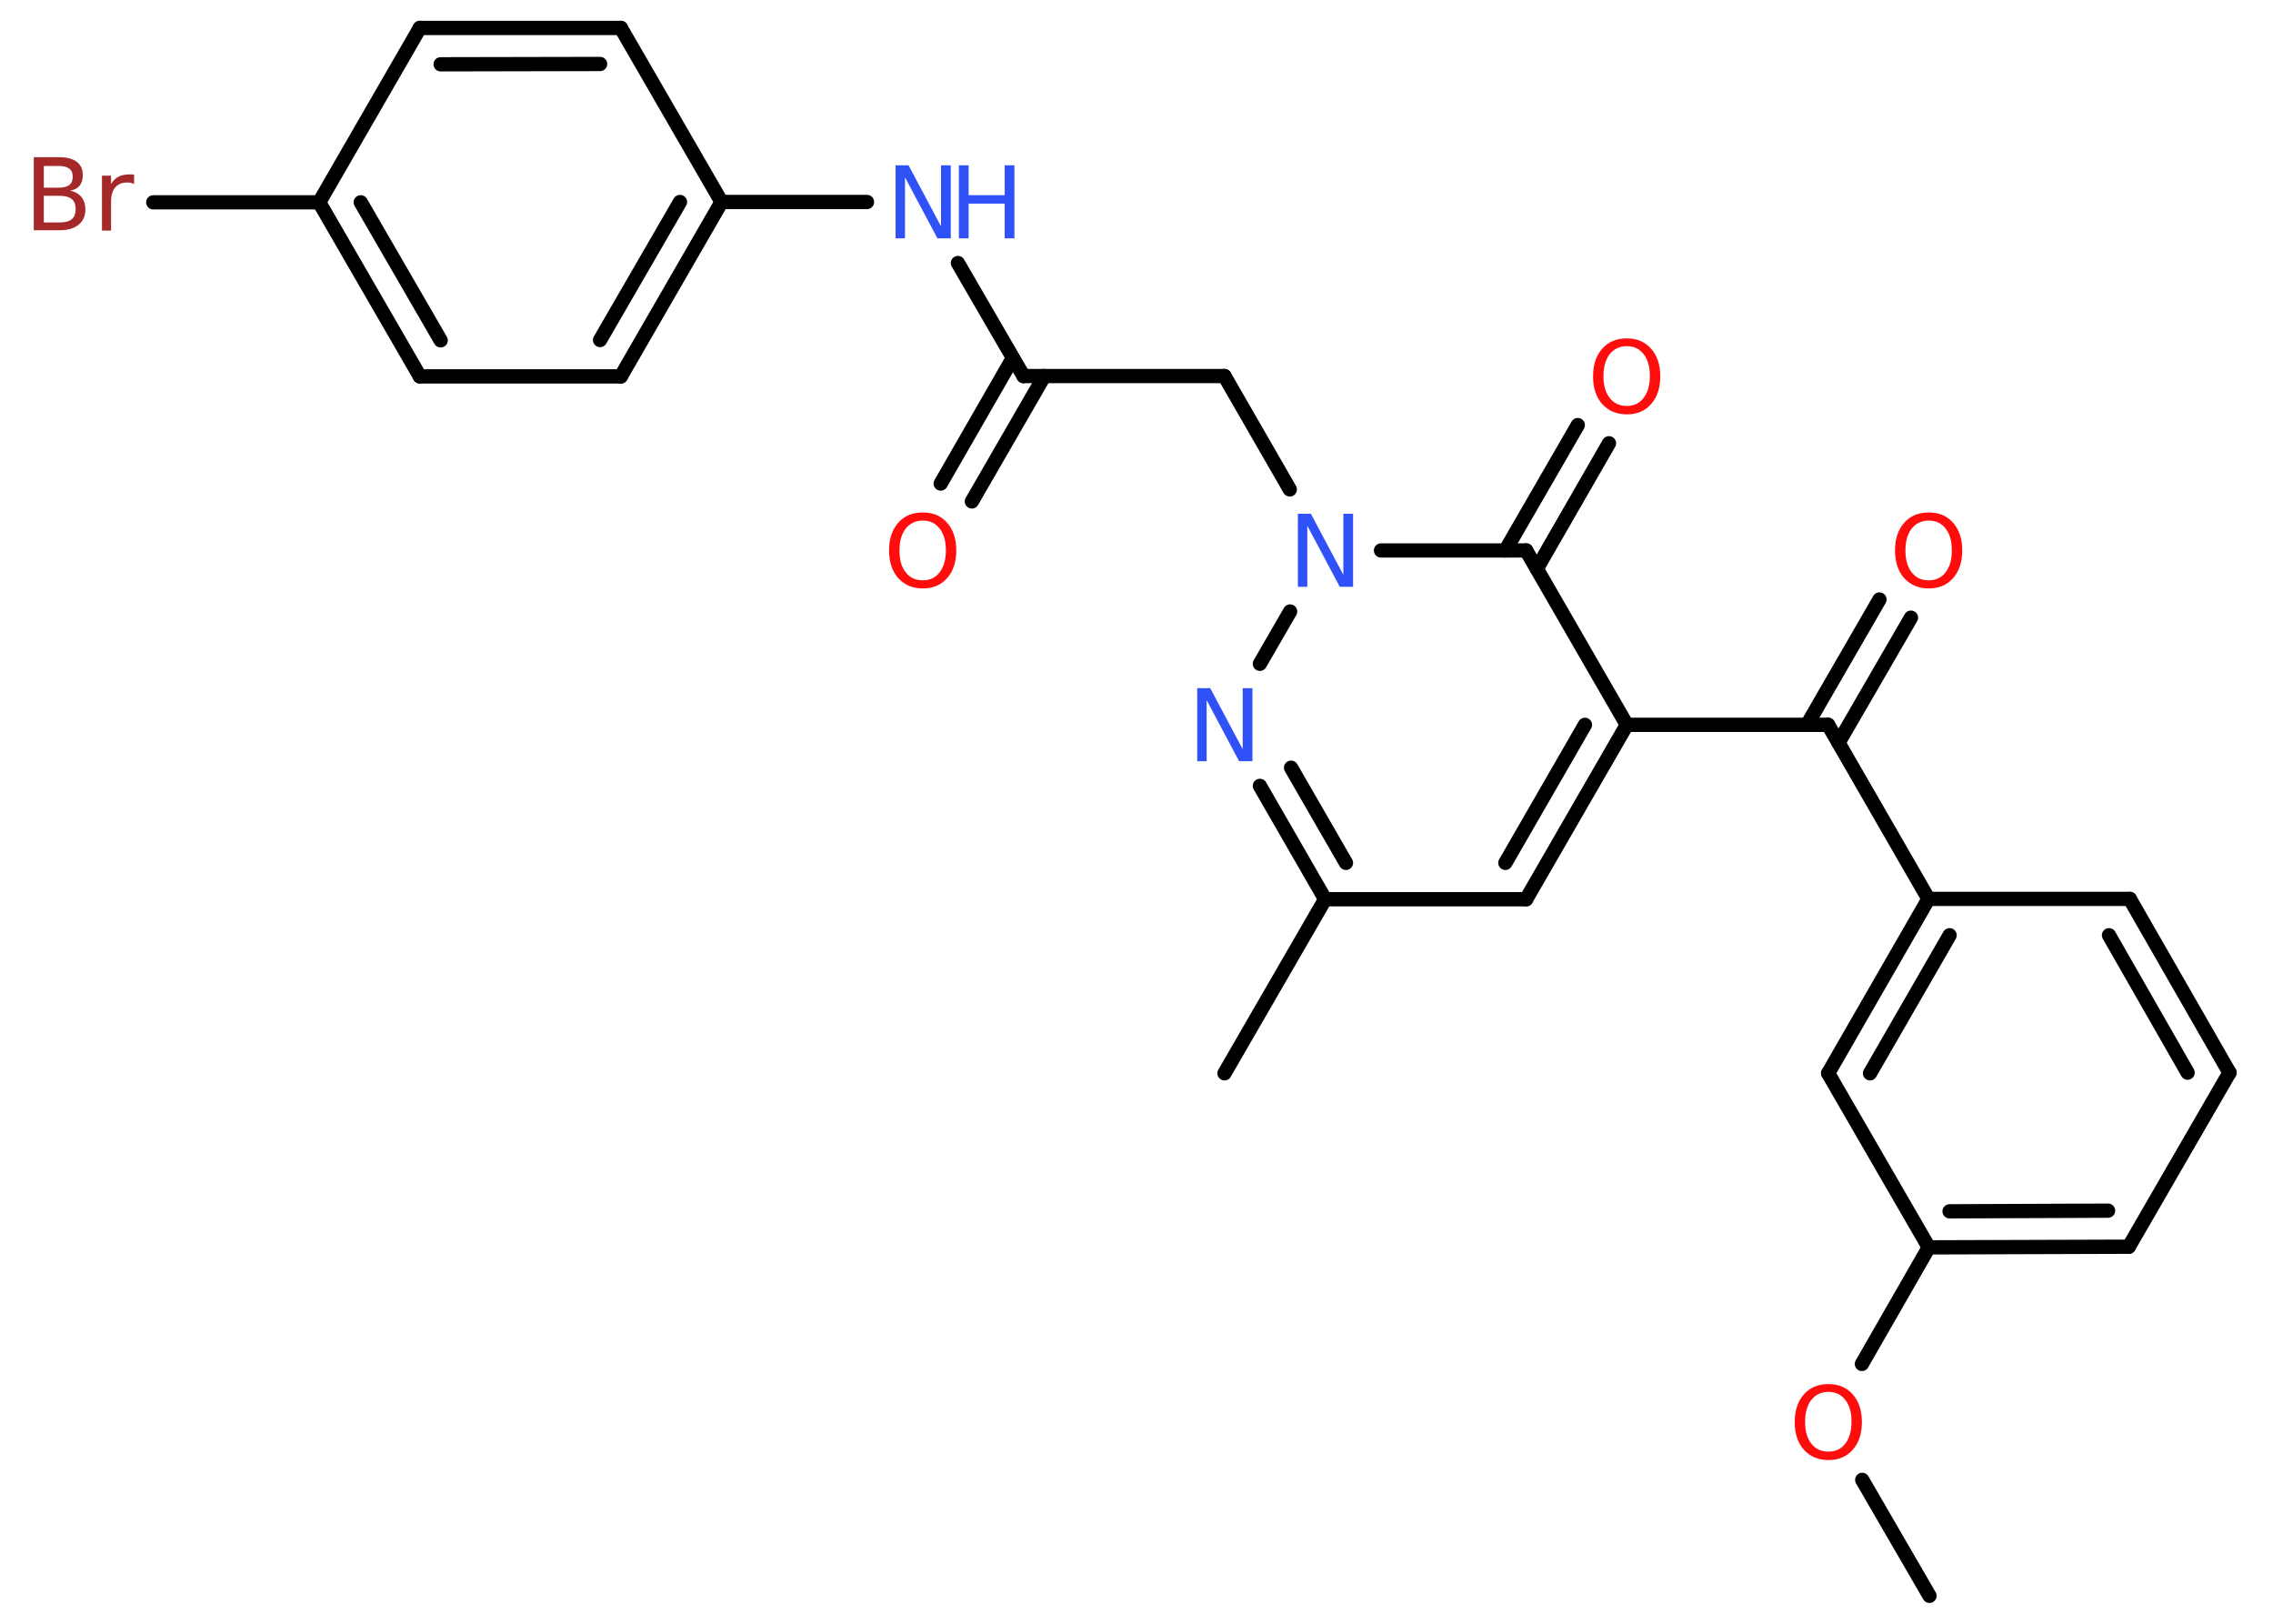 <?xml version='1.0' encoding='UTF-8'?>
<!DOCTYPE svg PUBLIC "-//W3C//DTD SVG 1.1//EN" "http://www.w3.org/Graphics/SVG/1.1/DTD/svg11.dtd">
<svg version='1.2' xmlns='http://www.w3.org/2000/svg' xmlns:xlink='http://www.w3.org/1999/xlink' width='70.0mm' height='50.0mm' viewBox='0 0 70.0 50.0'>
  <desc>Generated by the Chemistry Development Kit (http://github.com/cdk)</desc>
  <g stroke-linecap='round' stroke-linejoin='round' stroke='#000000' stroke-width='.44' fill='#FF0D0D'>
    <rect x='.0' y='.0' width='70.0' height='50.0' fill='#FFFFFF' stroke='none'/>
    <g id='mol1' class='mol'>
      <line id='mol1bnd1' class='bond' x1='59.42' y1='49.14' x2='57.35' y2='45.57'/>
      <line id='mol1bnd2' class='bond' x1='57.34' y1='42.0' x2='59.4' y2='38.41'/>
      <g id='mol1bnd3' class='bond'>
        <line x1='59.4' y1='38.41' x2='65.56' y2='38.39'/>
        <line x1='60.04' y1='37.3' x2='64.92' y2='37.28'/>
      </g>
      <line id='mol1bnd4' class='bond' x1='65.56' y1='38.39' x2='68.66' y2='33.03'/>
      <g id='mol1bnd5' class='bond'>
        <line x1='68.66' y1='33.03' x2='65.59' y2='27.68'/>
        <line x1='67.37' y1='33.03' x2='64.95' y2='28.8'/>
      </g>
      <line id='mol1bnd6' class='bond' x1='65.59' y1='27.68' x2='59.39' y2='27.68'/>
      <line id='mol1bnd7' class='bond' x1='59.39' y1='27.68' x2='56.3' y2='22.32'/>
      <g id='mol1bnd8' class='bond'>
        <line x1='55.65' y1='22.32' x2='57.88' y2='18.46'/>
        <line x1='56.62' y1='22.87' x2='58.85' y2='19.02'/>
      </g>
      <line id='mol1bnd9' class='bond' x1='56.3' y1='22.32' x2='50.1' y2='22.32'/>
      <g id='mol1bnd10' class='bond'>
        <line x1='47.0' y1='27.69' x2='50.1' y2='22.32'/>
        <line x1='46.36' y1='26.57' x2='48.81' y2='22.32'/>
      </g>
      <line id='mol1bnd11' class='bond' x1='47.0' y1='27.69' x2='40.81' y2='27.69'/>
      <line id='mol1bnd12' class='bond' x1='40.81' y1='27.69' x2='37.71' y2='33.05'/>
      <g id='mol1bnd13' class='bond'>
        <line x1='38.8' y1='24.2' x2='40.81' y2='27.69'/>
        <line x1='39.76' y1='23.64' x2='41.45' y2='26.57'/>
      </g>
      <line id='mol1bnd14' class='bond' x1='38.8' y1='20.44' x2='39.73' y2='18.83'/>
      <line id='mol1bnd15' class='bond' x1='39.72' y1='15.07' x2='37.71' y2='11.58'/>
      <line id='mol1bnd16' class='bond' x1='37.71' y1='11.58' x2='31.52' y2='11.58'/>
      <g id='mol1bnd17' class='bond'>
        <line x1='32.16' y1='11.58' x2='29.93' y2='15.44'/>
        <line x1='31.19' y1='11.03' x2='28.97' y2='14.89'/>
      </g>
      <line id='mol1bnd18' class='bond' x1='31.52' y1='11.58' x2='29.5' y2='8.1'/>
      <line id='mol1bnd19' class='bond' x1='26.7' y1='6.22' x2='22.22' y2='6.22'/>
      <g id='mol1bnd20' class='bond'>
        <line x1='19.12' y1='11.59' x2='22.22' y2='6.22'/>
        <line x1='18.48' y1='10.47' x2='20.94' y2='6.22'/>
      </g>
      <line id='mol1bnd21' class='bond' x1='19.12' y1='11.59' x2='12.93' y2='11.59'/>
      <g id='mol1bnd22' class='bond'>
        <line x1='9.83' y1='6.23' x2='12.93' y2='11.59'/>
        <line x1='11.11' y1='6.23' x2='13.57' y2='10.48'/>
      </g>
      <line id='mol1bnd23' class='bond' x1='9.83' y1='6.23' x2='4.72' y2='6.23'/>
      <line id='mol1bnd24' class='bond' x1='9.83' y1='6.23' x2='12.93' y2='.86'/>
      <g id='mol1bnd25' class='bond'>
        <line x1='19.12' y1='.86' x2='12.93' y2='.86'/>
        <line x1='18.48' y1='1.97' x2='13.57' y2='1.98'/>
      </g>
      <line id='mol1bnd26' class='bond' x1='22.22' y1='6.22' x2='19.12' y2='.86'/>
      <line id='mol1bnd27' class='bond' x1='42.53' y1='16.95' x2='47.0' y2='16.95'/>
      <line id='mol1bnd28' class='bond' x1='50.1' y1='22.32' x2='47.0' y2='16.95'/>
      <g id='mol1bnd29' class='bond'>
        <line x1='46.36' y1='16.95' x2='48.59' y2='13.09'/>
        <line x1='47.33' y1='17.51' x2='49.55' y2='13.65'/>
      </g>
      <g id='mol1bnd30' class='bond'>
        <line x1='59.39' y1='27.68' x2='56.3' y2='33.05'/>
        <line x1='60.04' y1='28.8' x2='57.59' y2='33.05'/>
      </g>
      <line id='mol1bnd31' class='bond' x1='59.4' y1='38.41' x2='56.3' y2='33.05'/>
      <path id='mol1atm2' class='atom' d='M56.31 42.86q-.33 .0 -.53 .25q-.19 .25 -.19 .67q.0 .43 .19 .67q.19 .25 .53 .25q.33 .0 .52 -.25q.19 -.25 .19 -.67q.0 -.43 -.19 -.67q-.19 -.25 -.52 -.25zM56.31 42.62q.47 .0 .75 .32q.28 .32 .28 .85q.0 .53 -.28 .85q-.28 .32 -.75 .32q-.47 .0 -.76 -.32q-.28 -.32 -.28 -.85q.0 -.53 .28 -.85q.28 -.32 .76 -.32z' stroke='none'/>
      <path id='mol1atm9' class='atom' d='M59.4 16.03q-.33 .0 -.53 .25q-.19 .25 -.19 .67q.0 .43 .19 .67q.19 .25 .53 .25q.33 .0 .52 -.25q.19 -.25 .19 -.67q.0 -.43 -.19 -.67q-.19 -.25 -.52 -.25zM59.4 15.78q.47 .0 .75 .32q.28 .32 .28 .85q.0 .53 -.28 .85q-.28 .32 -.75 .32q-.47 .0 -.76 -.32q-.28 -.32 -.28 -.85q.0 -.53 .28 -.85q.28 -.32 .76 -.32z' stroke='none'/>
      <path id='mol1atm14' class='atom' d='M36.86 21.19h.41l1.0 1.88v-1.88h.3v2.25h-.41l-1.0 -1.88v1.88h-.29v-2.25z' stroke='none' fill='#3050F8'/>
      <path id='mol1atm15' class='atom' d='M39.96 15.82h.41l1.0 1.88v-1.88h.3v2.25h-.41l-1.0 -1.88v1.88h-.29v-2.25z' stroke='none' fill='#3050F8'/>
      <path id='mol1atm18' class='atom' d='M28.42 16.03q-.33 .0 -.53 .25q-.19 .25 -.19 .67q.0 .43 .19 .67q.19 .25 .53 .25q.33 .0 .52 -.25q.19 -.25 .19 -.67q.0 -.43 -.19 -.67q-.19 -.25 -.52 -.25zM28.42 15.78q.47 .0 .75 .32q.28 .32 .28 .85q.0 .53 -.28 .85q-.28 .32 -.75 .32q-.47 .0 -.76 -.32q-.28 -.32 -.28 -.85q.0 -.53 .28 -.85q.28 -.32 .76 -.32z' stroke='none'/>
      <g id='mol1atm19' class='atom'>
        <path d='M27.57 5.09h.41l1.0 1.88v-1.88h.3v2.25h-.41l-1.0 -1.88v1.88h-.29v-2.25z' stroke='none' fill='#3050F8'/>
        <path d='M29.53 5.09h.3v.92h1.11v-.92h.3v2.25h-.3v-1.07h-1.11v1.07h-.3v-2.25z' stroke='none' fill='#3050F8'/>
      </g>
      <path id='mol1atm24' class='atom' d='M1.35 6.02v.83h.49q.25 .0 .37 -.1q.12 -.1 .12 -.31q.0 -.21 -.12 -.31q-.12 -.1 -.37 -.1h-.49zM1.35 5.1v.68h.45q.22 .0 .33 -.08q.11 -.08 .11 -.26q.0 -.17 -.11 -.25q-.11 -.08 -.33 -.08h-.45zM1.04 4.84h.78q.35 .0 .54 .14q.19 .14 .19 .41q.0 .21 -.1 .33q-.1 .12 -.29 .15q.23 .05 .35 .2q.12 .15 .12 .38q.0 .3 -.21 .47q-.21 .17 -.58 .17h-.8v-2.25zM4.13 5.67q-.05 -.03 -.1 -.04q-.05 -.01 -.12 -.01q-.23 .0 -.36 .15q-.13 .15 -.13 .44v.89h-.28v-1.69h.28v.26q.09 -.16 .23 -.23q.14 -.07 .34 -.07q.03 .0 .06 .0q.03 .0 .08 .01v.29z' stroke='none' fill='#A62929'/>
      <path id='mol1atm28' class='atom' d='M50.1 10.66q-.33 .0 -.53 .25q-.19 .25 -.19 .67q.0 .43 .19 .67q.19 .25 .53 .25q.33 .0 .52 -.25q.19 -.25 .19 -.67q.0 -.43 -.19 -.67q-.19 -.25 -.52 -.25zM50.1 10.42q.47 .0 .75 .32q.28 .32 .28 .85q.0 .53 -.28 .85q-.28 .32 -.75 .32q-.47 .0 -.76 -.32q-.28 -.32 -.28 -.85q.0 -.53 .28 -.85q.28 -.32 .76 -.32z' stroke='none'/>
    </g>
  </g>
</svg>
